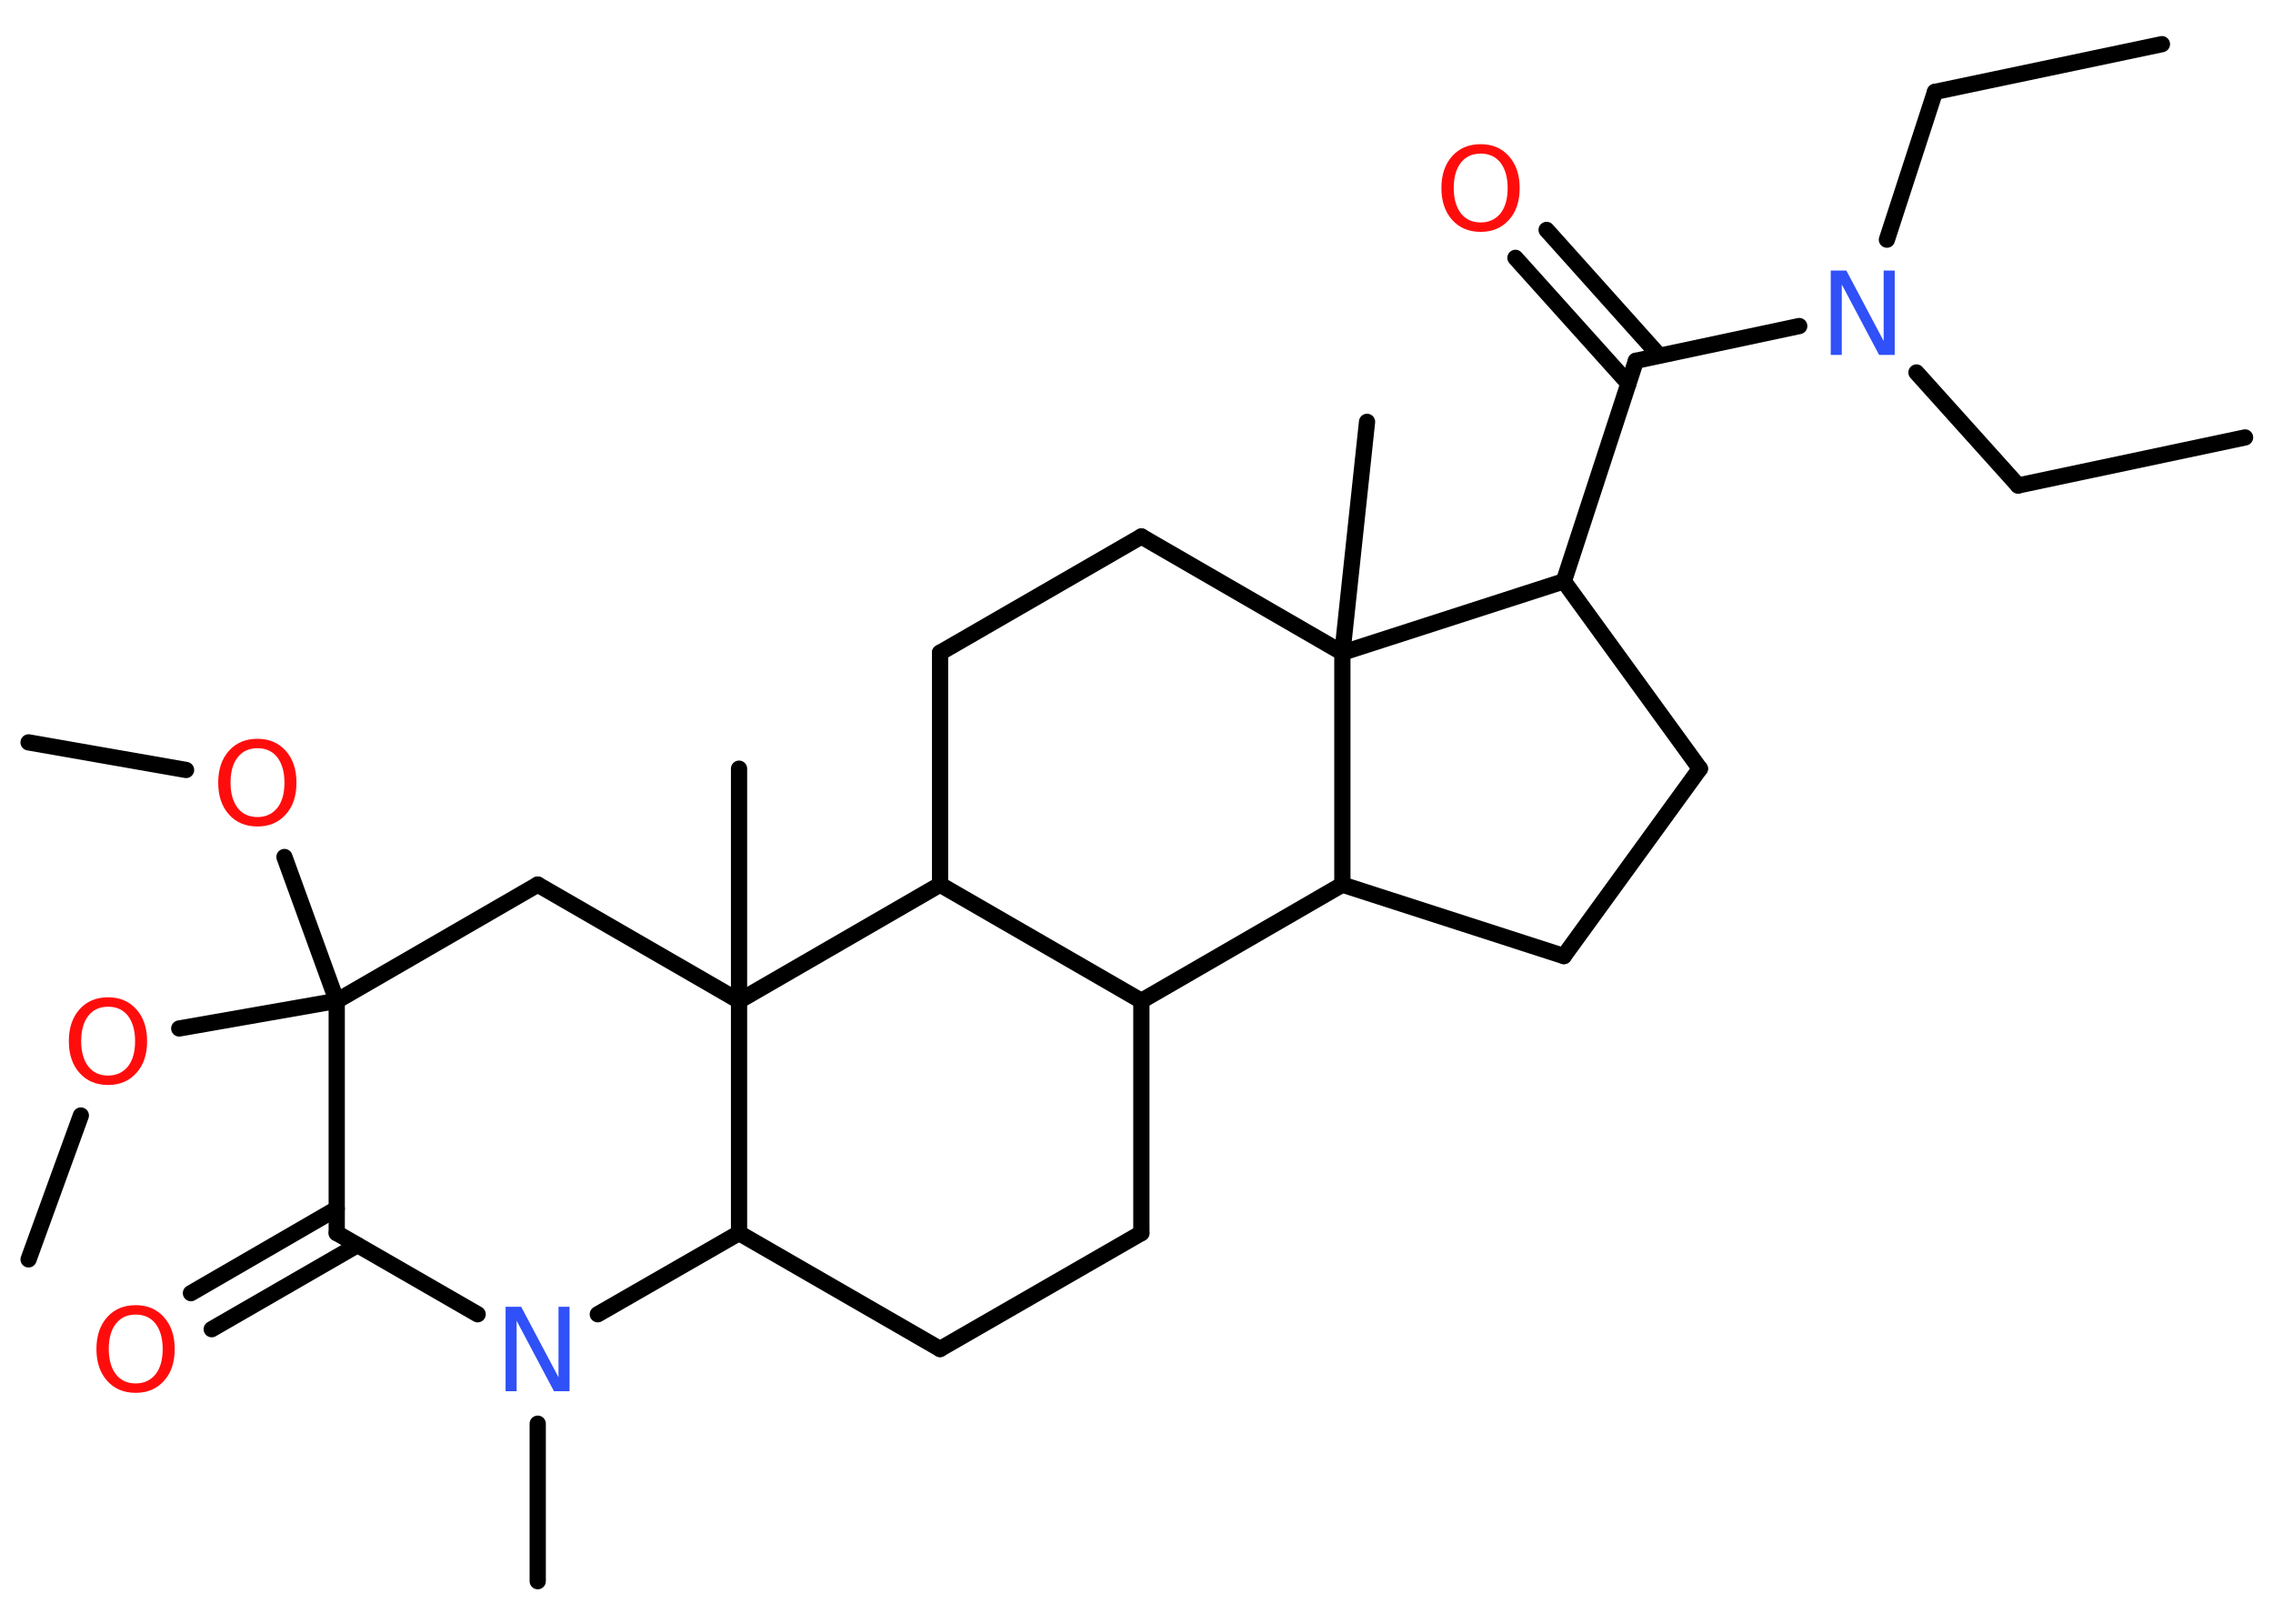 <?xml version='1.0' encoding='UTF-8'?>
<!DOCTYPE svg PUBLIC "-//W3C//DTD SVG 1.1//EN" "http://www.w3.org/Graphics/SVG/1.1/DTD/svg11.dtd">
<svg version='1.2' xmlns='http://www.w3.org/2000/svg' xmlns:xlink='http://www.w3.org/1999/xlink' width='70.0mm' height='50.0mm' viewBox='0 0 70.0 50.0'>
  <desc>Generated by the Chemistry Development Kit (http://github.com/cdk)</desc>
  <g stroke-linecap='round' stroke-linejoin='round' stroke='#000000' stroke-width='.5' fill='#FF0D0D'>
    <rect x='.0' y='.0' width='70.0' height='50.0' fill='#FFFFFF' stroke='none'/>
    <g id='mol1' class='mol'>
      <line id='mol1bnd1' class='bond' x1='66.58' y1='1.36' x2='59.59' y2='2.83'/>
      <line id='mol1bnd2' class='bond' x1='59.59' y1='2.83' x2='58.11' y2='7.38'/>
      <line id='mol1bnd3' class='bond' x1='59.02' y1='11.47' x2='62.15' y2='14.95'/>
      <line id='mol1bnd4' class='bond' x1='62.15' y1='14.95' x2='69.14' y2='13.47'/>
      <line id='mol1bnd5' class='bond' x1='55.41' y1='10.04' x2='50.38' y2='11.11'/>
      <g id='mol1bnd6' class='bond'>
        <line x1='50.15' y1='11.81' x2='46.67' y2='7.94'/>
        <line x1='51.1' y1='10.95' x2='47.63' y2='7.08'/>
      </g>
      <line id='mol1bnd7' class='bond' x1='50.38' y1='11.11' x2='48.16' y2='17.9'/>
      <line id='mol1bnd8' class='bond' x1='48.16' y1='17.9' x2='52.35' y2='23.67'/>
      <line id='mol1bnd9' class='bond' x1='52.35' y1='23.67' x2='48.16' y2='29.44'/>
      <line id='mol1bnd10' class='bond' x1='48.16' y1='29.44' x2='41.34' y2='27.24'/>
      <line id='mol1bnd11' class='bond' x1='41.34' y1='27.24' x2='35.15' y2='30.82'/>
      <line id='mol1bnd12' class='bond' x1='35.15' y1='30.82' x2='35.15' y2='37.97'/>
      <line id='mol1bnd13' class='bond' x1='35.15' y1='37.97' x2='28.95' y2='41.54'/>
      <line id='mol1bnd14' class='bond' x1='28.95' y1='41.54' x2='22.76' y2='37.97'/>
      <line id='mol1bnd15' class='bond' x1='22.76' y1='37.97' x2='18.41' y2='40.47'/>
      <line id='mol1bnd16' class='bond' x1='16.56' y1='43.84' x2='16.56' y2='48.69'/>
      <line id='mol1bnd17' class='bond' x1='14.71' y1='40.47' x2='10.37' y2='37.97'/>
      <g id='mol1bnd18' class='bond'>
        <line x1='11.01' y1='38.34' x2='6.52' y2='40.93'/>
        <line x1='10.37' y1='37.22' x2='5.88' y2='39.82'/>
      </g>
      <line id='mol1bnd19' class='bond' x1='10.37' y1='37.97' x2='10.37' y2='30.82'/>
      <line id='mol1bnd20' class='bond' x1='10.37' y1='30.82' x2='8.76' y2='26.39'/>
      <line id='mol1bnd21' class='bond' x1='5.73' y1='23.71' x2='.88' y2='22.86'/>
      <line id='mol1bnd22' class='bond' x1='10.37' y1='30.82' x2='5.52' y2='31.67'/>
      <line id='mol1bnd23' class='bond' x1='2.49' y1='34.35' x2='.88' y2='38.78'/>
      <line id='mol1bnd24' class='bond' x1='10.37' y1='30.82' x2='16.56' y2='27.24'/>
      <line id='mol1bnd25' class='bond' x1='16.56' y1='27.24' x2='22.76' y2='30.82'/>
      <line id='mol1bnd26' class='bond' x1='22.76' y1='37.97' x2='22.76' y2='30.82'/>
      <line id='mol1bnd27' class='bond' x1='22.76' y1='30.82' x2='22.76' y2='23.67'/>
      <line id='mol1bnd28' class='bond' x1='22.76' y1='30.82' x2='28.95' y2='27.24'/>
      <line id='mol1bnd29' class='bond' x1='35.15' y1='30.82' x2='28.95' y2='27.24'/>
      <line id='mol1bnd30' class='bond' x1='28.95' y1='27.24' x2='28.95' y2='20.1'/>
      <line id='mol1bnd31' class='bond' x1='28.95' y1='20.1' x2='35.15' y2='16.52'/>
      <line id='mol1bnd32' class='bond' x1='35.15' y1='16.52' x2='41.34' y2='20.1'/>
      <line id='mol1bnd33' class='bond' x1='48.16' y1='17.9' x2='41.34' y2='20.1'/>
      <line id='mol1bnd34' class='bond' x1='41.34' y1='27.24' x2='41.34' y2='20.1'/>
      <line id='mol1bnd35' class='bond' x1='41.34' y1='20.1' x2='42.1' y2='12.99'/>
      <path id='mol1atm3' class='atom' d='M56.39 8.33h.47l1.15 2.17v-2.17h.34v2.6h-.48l-1.15 -2.17v2.17h-.34v-2.6z' stroke='none' fill='#3050F8'/>
      <path id='mol1atm7' class='atom' d='M45.6 4.73q-.39 .0 -.61 .28q-.22 .28 -.22 .78q.0 .49 .22 .78q.22 .28 .61 .28q.38 .0 .61 -.28q.22 -.28 .22 -.78q.0 -.49 -.22 -.78q-.22 -.28 -.61 -.28zM45.6 4.44q.54 .0 .87 .37q.33 .37 .33 .98q.0 .62 -.33 .98q-.33 .37 -.87 .37q-.55 .0 -.88 -.37q-.33 -.37 -.33 -.98q.0 -.61 .33 -.98q.33 -.37 .88 -.37z' stroke='none'/>
      <path id='mol1atm16' class='atom' d='M15.58 40.24h.47l1.15 2.17v-2.17h.34v2.6h-.48l-1.15 -2.17v2.17h-.34v-2.6z' stroke='none' fill='#3050F8'/>
      <path id='mol1atm19' class='atom' d='M4.18 40.48q-.39 .0 -.61 .28q-.22 .28 -.22 .78q.0 .49 .22 .78q.22 .28 .61 .28q.38 .0 .61 -.28q.22 -.28 .22 -.78q.0 -.49 -.22 -.78q-.22 -.28 -.61 -.28zM4.18 40.19q.54 .0 .87 .37q.33 .37 .33 .98q.0 .62 -.33 .98q-.33 .37 -.87 .37q-.55 .0 -.88 -.37q-.33 -.37 -.33 -.98q.0 -.61 .33 -.98q.33 -.37 .88 -.37z' stroke='none'/>
      <path id='mol1atm21' class='atom' d='M7.93 23.04q-.39 .0 -.61 .28q-.22 .28 -.22 .78q.0 .49 .22 .78q.22 .28 .61 .28q.38 .0 .61 -.28q.22 -.28 .22 -.78q.0 -.49 -.22 -.78q-.22 -.28 -.61 -.28zM7.93 22.75q.54 .0 .87 .37q.33 .37 .33 .98q.0 .62 -.33 .98q-.33 .37 -.87 .37q-.55 .0 -.88 -.37q-.33 -.37 -.33 -.98q.0 -.61 .33 -.98q.33 -.37 .88 -.37z' stroke='none'/>
      <path id='mol1atm23' class='atom' d='M3.33 31.0q-.39 .0 -.61 .28q-.22 .28 -.22 .78q.0 .49 .22 .78q.22 .28 .61 .28q.38 .0 .61 -.28q.22 -.28 .22 -.78q.0 -.49 -.22 -.78q-.22 -.28 -.61 -.28zM3.33 30.71q.54 .0 .87 .37q.33 .37 .33 .98q.0 .62 -.33 .98q-.33 .37 -.87 .37q-.55 .0 -.88 -.37q-.33 -.37 -.33 -.98q.0 -.61 .33 -.98q.33 -.37 .88 -.37z' stroke='none'/>
    </g>
  </g>
</svg>
